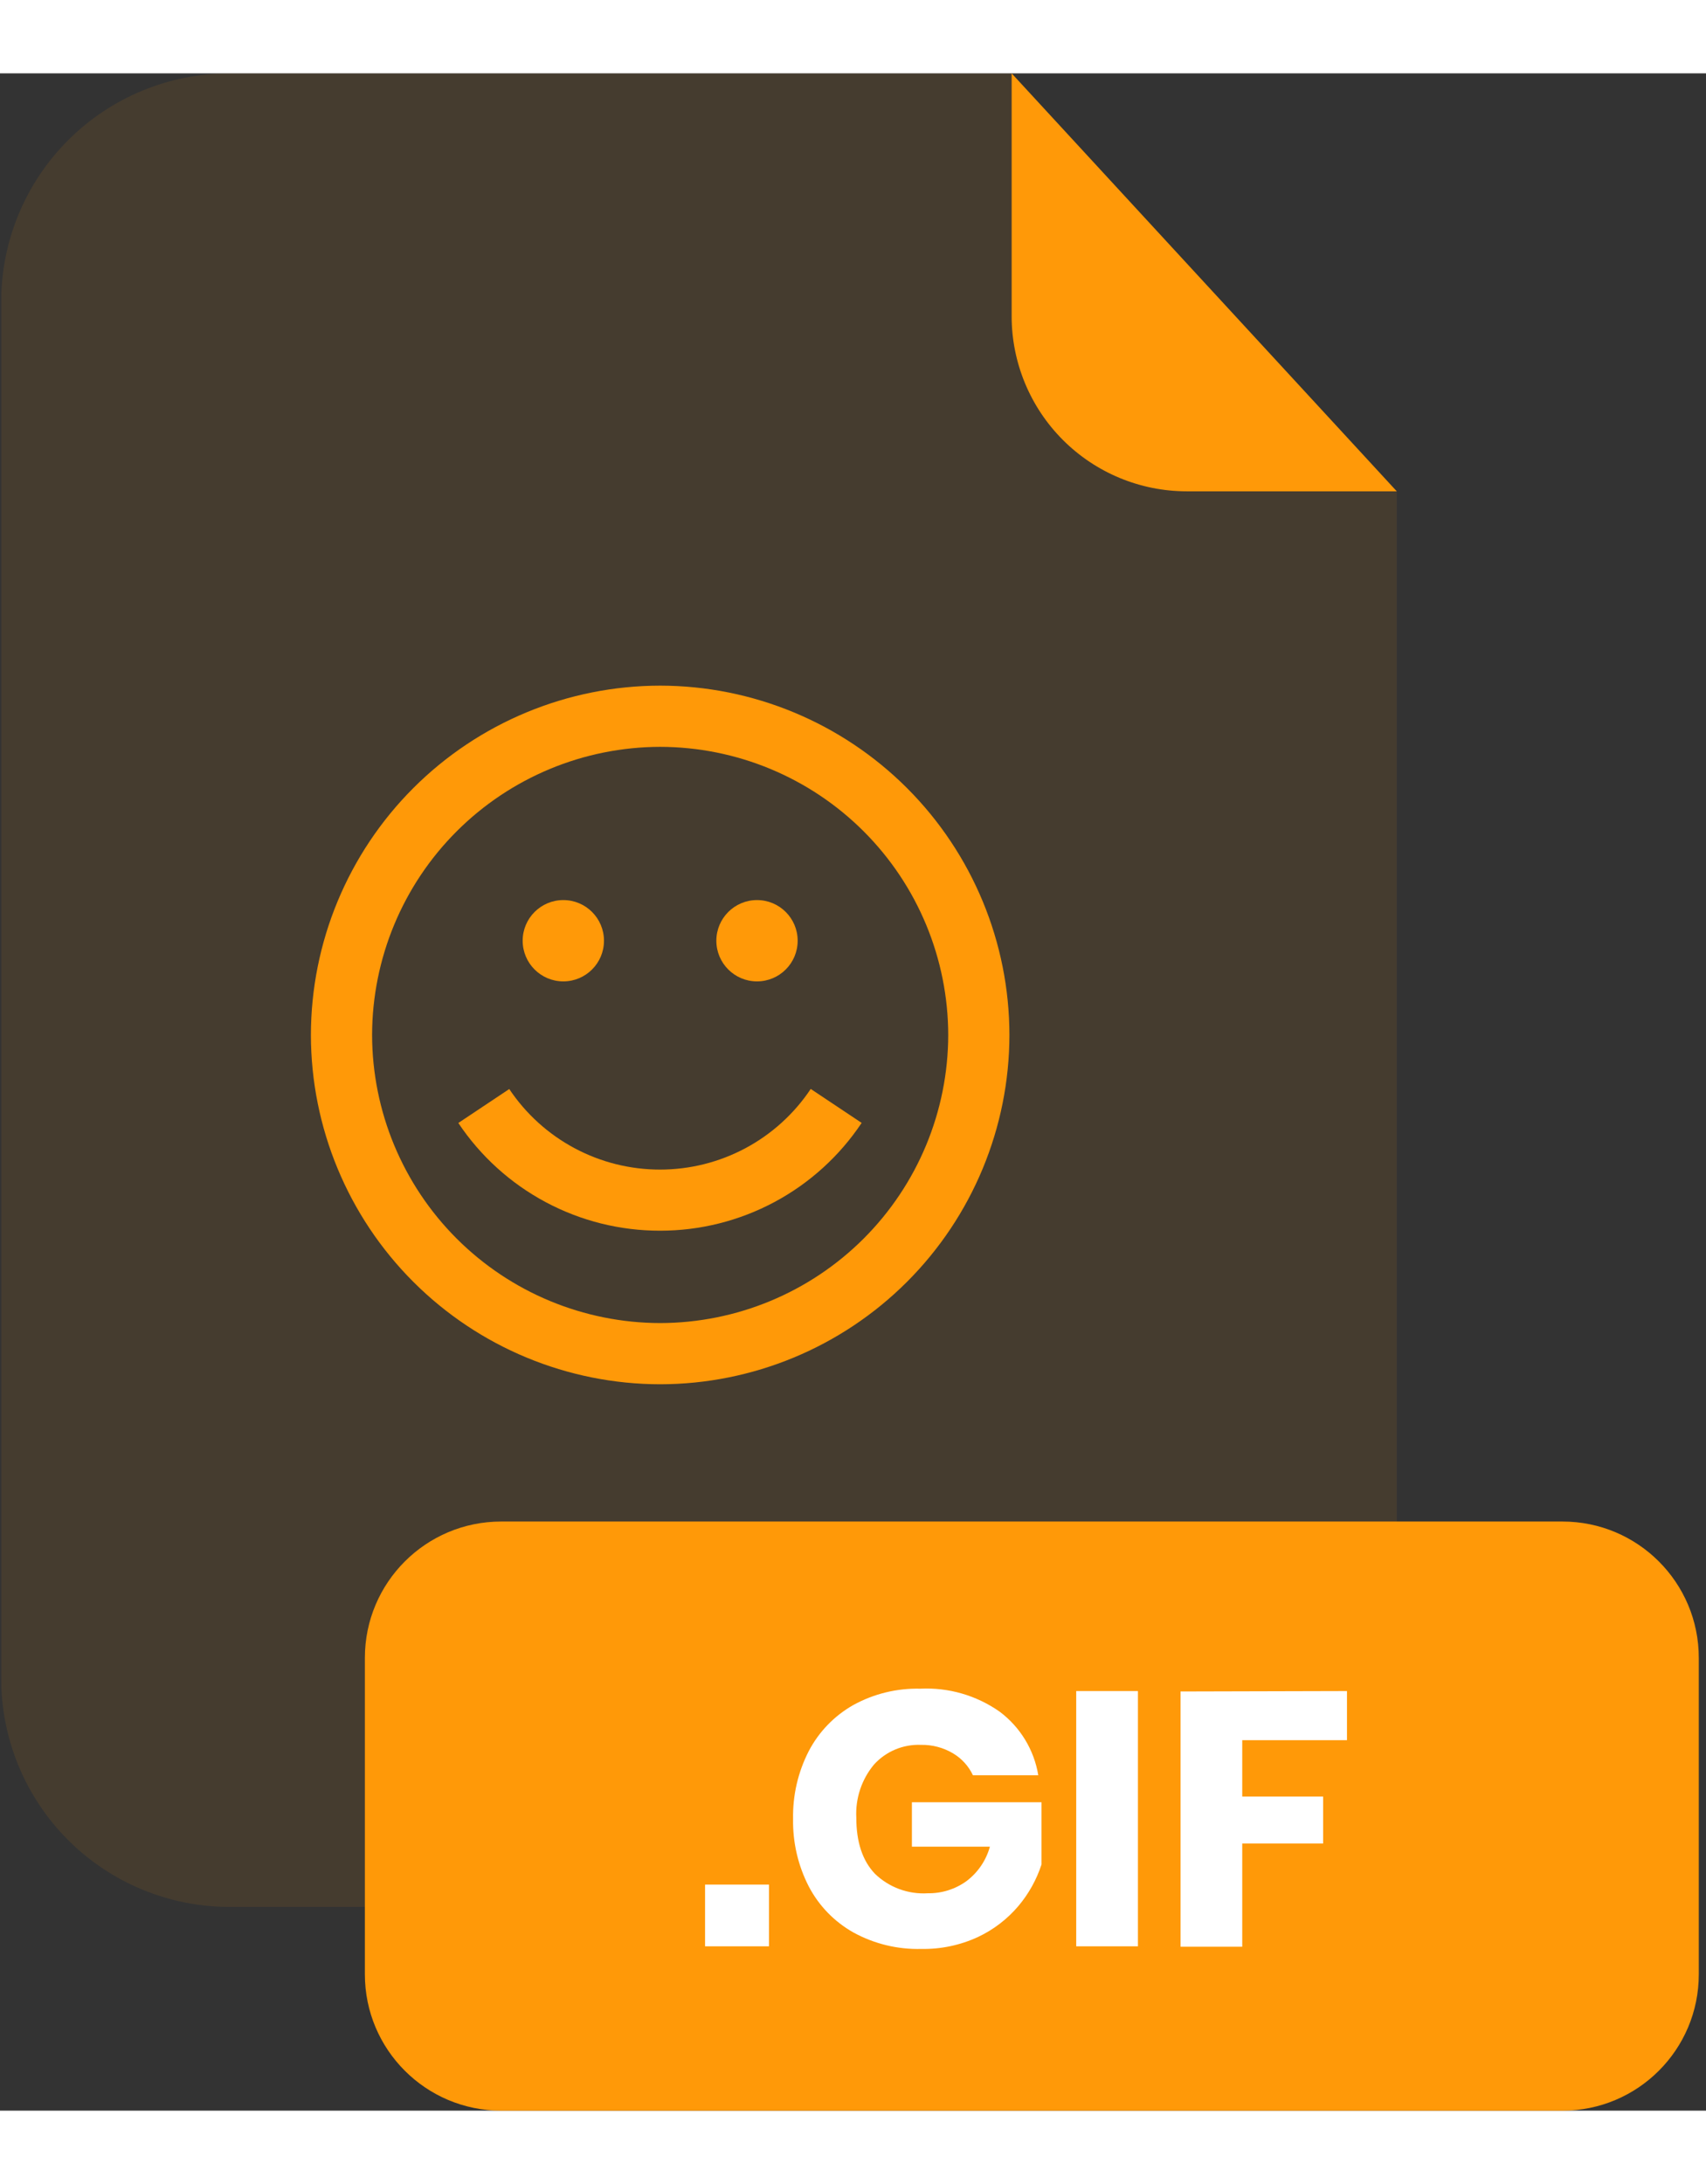 <svg width="50" height="64" viewBox="0 0 201 240" fill="none" xmlns="http://www.w3.org/2000/svg">
<rect x="0" y="0" width="201" height="240" fill="#333333" stroke="none"/>
<g clip-path="url(#clip0_2_565)">
<g opacity="0.3">
<path opacity="0.3" d="M139.81 49.24C134.343 49.235 129.101 47.061 125.235 43.195C121.369 39.329 119.195 34.087 119.19 28.62V1.85821e-06H27.06C23.525 -0.001 20.025 0.694 16.759 2.046C13.493 3.397 10.525 5.379 8.025 7.878C5.525 10.377 3.542 13.344 2.189 16.61C0.836 19.875 0.14 23.375 0.14 26.91V189.13C0.151 196.262 2.992 203.098 8.039 208.136C13.087 213.174 19.928 216.003 27.06 216H137.66C144.797 216 151.642 213.165 156.688 208.118C161.735 203.072 164.57 196.227 164.57 189.09V49.24H139.81Z" fill="#FF9908"/>
</g>
<path d="M164.57 49.24H139.81C134.343 49.235 129.101 47.061 125.235 43.195C121.369 39.329 119.195 34.087 119.19 28.62V0L164.57 49.24Z" fill="#FF9908"/>
<path d="M184.09 170.6H59.05C50.18 170.6 42.99 177.79 42.99 186.66V223.94C42.99 232.81 50.18 240 59.05 240H184.09C192.96 240 200.15 232.81 200.15 223.94V186.66C200.15 177.79 192.96 170.6 184.09 170.6Z" fill="#FF9908"/>
<path d="M90.6 213.37V220.64H83.07V213.37H90.6Z" fill="white"/>
<path d="M117.78 193C120.207 194.816 121.837 197.5 122.33 200.49H114.63C114.125 199.415 113.31 198.517 112.29 197.91C111.148 197.23 109.839 196.884 108.51 196.91C107.475 196.867 106.444 197.052 105.489 197.451C104.533 197.85 103.677 198.454 102.98 199.22C101.515 200.974 100.769 203.218 100.89 205.5C100.89 208.36 101.62 210.557 103.08 212.09C103.902 212.887 104.882 213.503 105.957 213.899C107.032 214.295 108.177 214.462 109.32 214.39C110.951 214.418 112.548 213.916 113.87 212.96C115.213 211.949 116.184 210.521 116.63 208.9H107.44V203.67H122.71V211C122.126 212.79 121.203 214.45 119.99 215.89C118.678 217.439 117.048 218.688 115.21 219.55C113.124 220.512 110.847 220.991 108.55 220.95C105.759 221.022 102.998 220.353 100.55 219.01C98.309 217.751 96.481 215.868 95.29 213.59C94.027 211.133 93.391 208.402 93.44 205.64C93.385 202.861 94.02 200.112 95.29 197.64C96.479 195.367 98.299 193.485 100.53 192.22C102.943 190.891 105.666 190.225 108.42 190.29C111.755 190.126 115.049 191.08 117.78 193Z" fill="white"/>
<path d="M134.07 190.57V220.64H126.8V190.57H134.07Z" fill="white"/>
<path d="M158.7 190.57V196.36H146.36V203H155.89V208.53H146.36V220.69H139.09V190.62L158.7 190.57Z" fill="white"/>
<path d="M77.78 154.43C66.87 154.417 56.411 150.077 48.697 142.363C40.983 134.649 36.643 124.19 36.63 113.28C36.643 102.37 40.983 91.911 48.697 84.197C56.411 76.483 66.87 72.143 77.78 72.13C88.69 72.143 99.148 76.483 106.863 84.197C114.577 91.911 118.917 102.37 118.93 113.28C118.917 124.19 114.577 134.649 106.863 142.363C99.148 150.077 88.69 154.417 77.78 154.43ZM77.78 79.34C68.784 79.356 60.16 82.937 53.798 89.298C47.437 95.66 43.856 104.283 43.84 113.28C43.856 122.277 47.437 130.9 53.798 137.262C60.16 143.623 68.784 147.204 77.78 147.22C86.777 147.204 95.4 143.623 101.762 137.262C108.123 130.9 111.704 122.277 111.72 113.28C111.704 104.283 108.123 95.66 101.762 89.298C95.4 82.937 86.777 79.356 77.78 79.34Z" fill="#FF9908"/>
<path d="M77.78 136.34C73.078 136.347 68.447 135.192 64.298 132.978C60.15 130.764 56.612 127.56 54 123.65L60 119.65C61.951 122.571 64.593 124.965 67.691 126.62C70.789 128.276 74.248 129.141 77.76 129.14C81.274 129.142 84.734 128.276 87.832 126.618C90.93 124.961 93.571 122.564 95.52 119.64L101.52 123.64C98.913 127.547 95.383 130.75 91.242 132.965C87.1 135.181 82.477 136.34 77.78 136.34Z" fill="#FF9908"/>
<path d="M66.37 106.97C69.016 106.97 71.16 104.825 71.16 102.18C71.16 99.535 69.016 97.39 66.37 97.39C63.725 97.39 61.58 99.535 61.58 102.18C61.58 104.825 63.725 106.97 66.37 106.97Z" fill="#FF9908"/>
<path d="M89.19 106.97C91.835 106.97 93.98 104.825 93.98 102.18C93.98 99.535 91.835 97.39 89.19 97.39C86.545 97.39 84.4 99.535 84.4 102.18C84.4 104.825 86.545 106.97 89.19 106.97Z" fill="#FF9908"/>
</g>
<defs>
<clipPath id="clip0_2_565">
<rect width="200.01" height="240" fill="white" transform="translate(0.14)"/>
</clipPath>
</defs>
</svg>
